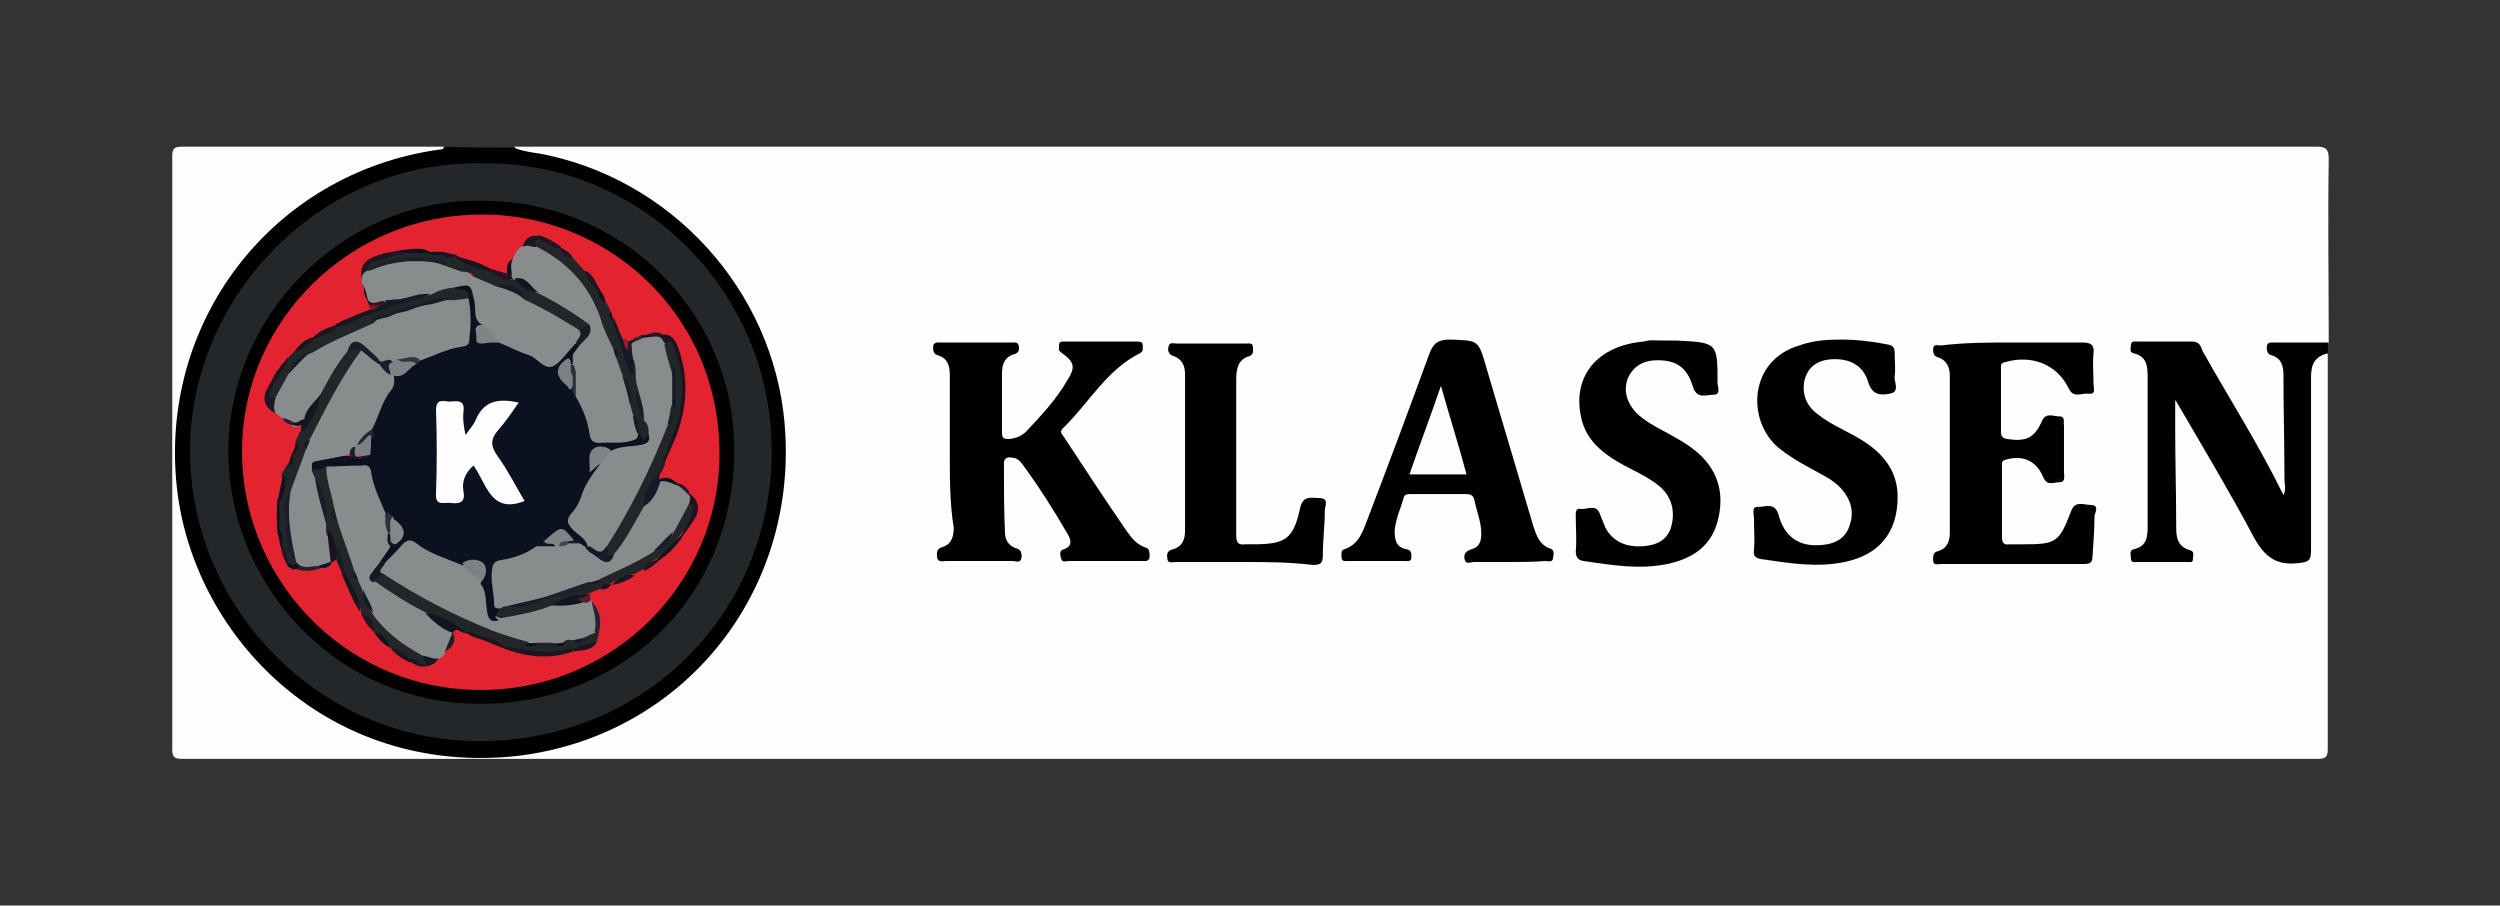 <?xml version="1.0" encoding="utf-8"?>
<!-- Generator: Adobe Illustrator 28.0.0, SVG Export Plug-In . SVG Version: 6.00 Build 0)  -->
<svg version="1.1" id="Capa_1" xmlns="http://www.w3.org/2000/svg" xmlns:xlink="http://www.w3.org/1999/xlink" x="0px" y="0px"
	 viewBox="0 0 254 92" style="enable-background:new 0 0 254 92;" xml:space="preserve">
<rect x="0" y="0" width="254" height="92" fill="#333333" stroke="none"/>
<style type="text/css">
	.st0{fill:#FEFEFE;}
	.st1{fill:#010102;}
	.st2{fill:#242729;}
	.st3{fill:#FDFDFD;}
	.st4{fill:#E42330;}
	.st5{fill:#888C8D;}
	.st6{fill:#232629;}
	.st7{fill:#1D1421;}
	.st8{fill:#1D1521;}
	.st9{fill:#101521;}
	.st10{fill:#131926;}
	.st11{fill:#121724;}
	.st12{fill:#1B1723;}
	.st13{fill:#221522;}
	.st14{fill:#141A27;}
	.st15{fill:#211321;}
	.st16{fill:#19111F;}
	.st17{fill:#181420;}
	.st18{fill:#26222F;}
	.st19{fill:#191421;}
	.st20{fill:#181421;}
	.st21{fill:#0E1420;}
	.st22{fill:#121A25;}
	.st23{fill:#2C1E2B;}
	.st24{fill:#171D28;}
	.st25{fill:#221421;}
	.st26{fill:#0D1320;}
	.st27{fill:#1C1622;}
	.st28{fill:#231421;}
	.st29{fill:#1E1521;}
	.st30{fill:#1C1421;}
	.st31{fill:#0B111E;}
	.st32{fill:#201521;}
	.st33{fill:#0E101E;}
	.st34{fill:#1B1421;}
	.st35{fill:#251421;}
	.st36{fill:#1C1E2B;}
	.st37{fill:#131220;}
	.st38{fill:#311725;}
	.st39{fill:#0C121F;}
	.st40{fill:#111321;}
	.st41{fill:#1F1421;}
	.st42{fill:#512130;}
	.st43{fill:#231321;}
	.st44{fill:#1E1321;}
	.st45{fill:#10111F;}
	.st46{fill:#111320;}
	.st47{fill:#191320;}
	.st48{fill:#0C131F;}
	.st49{fill:#1E1A28;}
	.st50{fill:#181320;}
	.st51{fill:#131422;}
	.st52{fill:#1C1D2A;}
	.st53{fill:#1D1321;}
	.st54{fill:#302733;}
	.st55{fill:#221723;}
	.st56{fill:#A21829;}
	.st57{fill:#7D1627;}
	.st58{fill:#0B121F;}
	.st59{fill:#242632;}
	.st60{fill:#14111F;}
	.st61{fill:#1C1321;}
	.st62{fill:#0D1220;}
	.st63{fill:#271522;}
	.st64{fill:#151D29;}
	.st65{fill:#0F1622;}
	.st66{fill:#171E28;}
	.st67{fill:#151C26;}
	.st68{fill:#28303B;}
	.st69{fill:#121924;}
	.st70{fill:#2A323E;}
	.st71{fill:#0C1422;}
	.st72{fill:#7E8284;}
	.st73{fill:#161E29;}
	.st74{fill:#19202D;}
	.st75{fill:#151D28;}
	.st76{fill:#181F29;}
	.st77{fill:#141B26;}
	.st78{fill:#2E3641;}
	.st79{fill:#181F2A;}
	.st80{fill:#121A26;}
	.st81{fill:#29313D;}
	.st82{fill:#121B26;}
	.st83{fill:#19202A;}
	.st84{fill:#121A27;}
	.st85{fill:#7C8183;}
	.st86{fill:#0F1521;}
	.st87{fill:#161D28;}
	.st88{fill:#111A25;}
	.st89{fill:#171E29;}
	.st90{fill:#1B222D;}
	.st91{fill:#141A26;}
	.st92{fill:#151D27;}
	.st93{fill:#7E8385;}
	.st94{fill:#808486;}
	.st95{fill:#84888A;}
	.st96{fill:#141C28;}
	.st97{fill:#1E2734;}
	.st98{fill:#16202D;}
	.st99{fill:#0C1320;}
	.st100{fill:#151D2A;}
	.st101{fill:#131B26;}
	.st102{fill:#19212B;}
	.st103{fill:#111824;}
	.st104{fill:#161E28;}
	.st105{fill:#3F4750;}
</style>
<g>
	<path class="st0" d="M236.5,35.9c0,13.4,0,26.8,0,40.2c0,0.8-0.2,1-1,1c-72.3,0-144.7,0-217,0c-0.8,0-1-0.2-1-1
		c0-20.1,0-40.1,0-60.2c0-0.8,0.2-1,1-1c8.9,0,17.8,0,26.7,0c-0.1,0.8-0.8,0.6-1.3,0.7c-5.5,1-10.4,3.2-14.7,6.8
		c-5.8,4.9-9.5,11.1-10.6,18.6c-1.3,8.7,0.6,16.6,6,23.6c5.2,6.7,12.2,10.8,20.7,11.7c13.7,1.4,24.9-5.1,31-16.3c2-3.7,3-7.7,3.3-12
		c0.5-7.9-1.7-15-6.6-21.2c-5-6.2-11.5-10-19.4-11.2c-0.5-0.1-1.1,0.1-1.3-0.7c61,0,122,0,183,0c1,0,1.3,0.2,1.3,1.3
		c-0.1,6.2,0,12.4,0,18.7c-0.6,0.5-1.4,0.3-2.1,0.4c-1.1,0.1-2.2-0.2-3.5,0.2c1.6,1.3,1.5,3,1.6,4.7c0.1,2.9,0,5.8,0,8.7
		c0,0.1,0,0.3,0,0.4c0,0.4,0,0.9-0.5,1.1c-0.5,0.1-0.7-0.4-0.9-0.7c-0.8-1.5-1.5-3-2.4-4.4c-1.6-2.7-3.2-5.4-4.7-8.2
		c-0.7-1.3-1.5-1.9-3-1.8c-1.2,0.1-2.4-0.1-3.9,0.2c2,1.6,1.3,3.7,1.4,5.6c0.1,3.8,0,7.5,0,11.3c0,1.5,0.3,3.1-1.5,4.2
		c1.7,0.4,3.3,0.3,5.3,0.2c-2.3-1.7-1.6-3.9-1.7-5.9c-0.1-2.2,0.1-4.4-0.2-6.7c-0.1-0.6-0.1-1.3,0-1.9c0-0.6-0.2-1.4,0.5-1.6
		c0.6-0.2,0.8,0.7,1.1,1.2c2.6,4.6,5.3,9.1,7.9,13.7c0.7,1.2,2.7,1.8,3.9,1.2c0.7-0.3,0.5-1,0.5-1.6c0-5.4,0-10.7,0-16.1
		c0-0.6-0.1-1.3,0.2-1.9C234.9,36.3,235.3,35.5,236.5,35.9z"/>
	<path class="st1" d="M52.2,15c1.2,0.5,2.4,0.5,3.6,0.8c13.4,3,23.4,14.8,24,28.5c0.8,16.5-10.7,30.5-27.2,32.5
		C33.5,78.9,19.8,64.9,18,49.8c-2-17,9.6-32.2,26.6-34.6c0.2,0,0.5,0,0.5-0.3C47.5,15,49.9,15,52.2,15z"/>
	<path class="st1" d="M236.5,35.9c-1.3,0.3-1.7,1.1-1.7,2.4c0,5.9,0,11.7,0,17.6c0,1-0.2,1.2-1.2,1.3c-2.3,0.3-3.5-0.6-4.6-2.6
		c-2.5-4.7-5.2-9.2-8-14c0,1.1,0,2.1,0,3c0,3.2,0.1,6.4,0.1,9.7c0,1.1,0,2.2,1.4,2.6c0.5,0.1,0.3,0.6,0.3,0.9c0,0.4-0.3,0.3-0.6,0.3
		c-1.7,0-3.4,0-5.1,0c-0.3,0-0.6,0.1-0.6-0.4c0-0.3-0.2-0.8,0.3-0.9c1.4-0.3,1.4-1.4,1.4-2.5c0-5,0-10,0-15c0-1.1-0.1-2.1-1.4-2.4
		c-0.5-0.1-0.3-0.5-0.3-0.8c0-0.5,0.4-0.4,0.7-0.4c1.8,0,3.6,0,5.5,0c0.8,0,0.9,0.5,1.1,1c2.7,4.8,5.7,9.5,8.2,14.6
		c0.3-0.6,0.1-1.2,0.1-1.6c0-3.5-0.1-7.1-0.1-10.6c0-0.9-0.2-1.7-1.2-2c-0.4-0.1-0.5-0.4-0.5-0.8c0-0.6,0.5-0.5,0.8-0.5
		c1.8,0,3.6,0,5.5,0C236.5,35.2,236.5,35.6,236.5,35.9z"/>
	<path class="st1" d="M96.5,46c0-2.6,0-5.3,0-7.9c0-0.9-0.2-1.7-1.2-2c-0.4-0.1-0.5-0.4-0.5-0.8c0-0.6,0.5-0.5,0.8-0.5
		c2.4,0,4.7,0,7.1,0c0.3,0,0.7-0.1,0.8,0.3c0.1,0.4,0,0.8-0.5,0.9c-1,0.3-1.2,1.1-1.2,2c0,2,0,3.9,0,5.9c0,0.7,0.2,0.7,0.8,0.7
		c0.7-0.1,1.2-0.3,1.7-0.8c1.5-1.6,3-3.2,4.1-5.1c0.9-1.4,0.8-1.9-0.6-2.9c-0.3-0.2-0.2-0.4-0.2-0.7c0-0.4,0.2-0.4,0.5-0.4
		c2.5,0,4.9,0,7.4,0c0.3,0,0.6,0,0.6,0.4c0,0.3,0.1,0.6-0.3,0.8c-3.4,1.7-5.2,5.1-7.8,7.6c-0.4,0.4-0.1,0.6,0.1,0.9
		c2.1,3.2,4.2,6.4,6.4,9.6c0.5,0.7,1,1.3,1.8,1.6c0.5,0.1,0.5,0.5,0.5,0.9c0,0.6-0.5,0.5-0.8,0.5c-2.5,0-4.9,0-7.4,0
		c-0.3,0-0.7,0.2-0.8-0.3c-0.1-0.3-0.2-0.8,0.3-0.9c0.9-0.3,0.7-1,0.4-1.5c-1.4-2.4-2.9-4.8-4.6-7.1c-0.3-0.4-0.6-0.7-1.1-0.7
		c-0.4-0.1-0.8,0-0.8,0.6c0,2.3,0,4.6,0.1,6.9c0,0.8,0.3,1.4,1.1,1.7c0.5,0.1,0.6,0.4,0.6,0.9c-0.1,0.7-0.6,0.4-0.9,0.4
		c-2.3,0-4.6,0-6.8,0c-0.3,0-0.8,0.2-0.9-0.4c0-0.4-0.1-0.8,0.5-1c1-0.3,1.2-1.1,1.2-2C96.5,51.2,96.5,48.6,96.5,46z"/>
	<path class="st1" d="M204.5,34.8c2.4,0,4.7,0,7.1,0c0.9,0,1.2,0.3,1.1,1.1c-0.1,1,0,2.1,0,3.1c0,0.4,0.3,1.1-0.5,1
		c-0.7-0.1-1.5,0.5-2-0.5c-1.2-2.5-3.8-3.5-6.5-2.7c-0.5,0.1-0.4,0.4-0.4,0.7c0,2.1,0,4.2,0,6.3c0,0.5,0.1,0.7,0.6,0.8
		c2,0.3,2.8-0.1,3.6-1.9c0.4-0.8,1.1-0.4,1.7-0.4c0.7,0,0.4,0.6,0.5,0.9c0,1.6,0,3.2,0,4.8c0,0.4,0.2,1-0.5,1
		c-0.6,0-1.2,0.4-1.6-0.5c-0.7-1.7-2.1-2.3-3.8-1.8c-0.5,0.1-0.4,0.4-0.4,0.7c0,2.4,0,4.8,0,7.2c0,0.5,0.2,0.8,0.7,0.7
		c0.5,0,1,0,1.5,0c3.3,0,3.6-0.2,4.8-3.3c0.4-1.2,1.3-0.7,2-0.7c0.9,0,0.5,0.7,0.4,1.1c0,1.4-0.1,2.7-0.2,4.1c0,0.7-0.3,0.8-0.9,0.8
		c-4.8,0-9.7,0-14.5,0c-0.3,0-0.8,0.2-0.8-0.4c0-0.4,0-0.8,0.5-0.9c1-0.3,1.2-1.1,1.2-1.9c0-5.3,0-10.6,0-15.9
		c0-0.9-0.3-1.6-1.2-1.9c-0.4-0.1-0.5-0.4-0.5-0.8c0-0.6,0.5-0.4,0.8-0.4C199.6,34.8,202.1,34.8,204.5,34.8z"/>
	<path class="st1" d="M153.2,57.1c-1.1,0-2.3,0-3.4,0c-0.4,0-0.9,0.3-1-0.3c-0.1-0.5,0.1-0.8,0.7-1c0.8-0.2,1-0.8,1-1.6
		c0-1.2-0.5-2.3-0.7-3.4c-0.1-0.4-0.3-0.6-0.8-0.6c-1.9,0-3.8,0-5.7,0c-0.3,0-0.6,0-0.7,0.4c-0.3,1.1-0.8,2.1-0.9,3.3
		c0,0.9,0.1,1.7,1.2,1.9c0.5,0.1,0.5,0.4,0.5,0.8c0,0.5-0.4,0.4-0.7,0.4c-1.9,0-3.8,0-5.7,0c-0.3,0-0.7,0.1-0.7-0.4
		c0-0.3-0.1-0.7,0.3-0.8c1.5-0.5,1.9-1.9,2.4-3.2c2.1-5.5,4.2-11.1,6.2-16.6c0.4-1.1,0.9-1.5,2.1-1.5c2.9,0.1,2.9,0,3.7,2.8
		c1.6,5.4,3.2,10.8,4.8,16.2c0.3,0.9,0.6,1.8,1.6,2.2c0.5,0.1,0.5,0.5,0.4,0.9c0,0.6-0.5,0.4-0.8,0.4
		C155.8,57.1,154.5,57.1,153.2,57.1z"/>
	<path class="st1" d="M187,34.5c1.7,0,3.3,0.2,4.8,0.5c0.6,0.1,0.7,0.4,0.7,0.9c0,0.8,0.1,1.6,0,2.3c-0.1,0.6,0.6,1.6-0.5,1.8
		c-1,0.2-1.8,0.1-2.2-1.2c-0.5-1.7-1.9-2.4-3.7-2.3c-1.6,0.1-2.5,0.9-2.8,2.3c-0.2,1.4,0.3,2.5,1.4,3.3c1.5,1.2,3.3,1.8,4.9,2.9
		c1.9,1.3,3.2,3,3.2,5.5c0,3.6-1.9,5.9-5.4,6.6c-2.9,0.6-5.7,0.1-8.5-0.3c-0.5-0.1-0.8-0.3-0.7-0.9c0.1-1.1,0-2.2,0-3.3
		c0-0.4-0.3-1.2,0.5-1.1c0.7,0,1.6-0.5,2,0.8c0.5,1.9,1.7,3.1,3.8,3.1c1.6,0,2.8-0.5,3.3-1.7c0.6-1.4,0.4-2.7-0.6-3.9
		c-0.9-1.1-2.2-1.6-3.4-2.3c-1.1-0.6-2.1-1.2-3.1-2c-3.3-2.8-3-8.9,2.1-10.4C184.2,34.6,185.6,34.5,187,34.5z"/>
	<path class="st1" d="M169.1,34.6c0.4,0,0.8,0,1.2,0c4.2,0.2,4.2,0.2,4.2,4.3c0,0.4,0.4,1.2-0.4,1.2c-0.7,0-1.7,0.5-2.1-0.8
		c-0.6-2-1.7-2.7-3.6-2.7c-1.3,0-2.4,0.5-3,1.8c-0.5,1.3-0.1,2.5,0.8,3.5c0.9,0.9,2.1,1.5,3.2,2.1c1.1,0.6,2.2,1.2,3.2,2.1
		c2.1,1.9,2.6,4.3,1.9,6.9c-0.7,2.6-2.7,3.8-5.1,4.3c-2.9,0.6-5.7,0.1-8.5-0.3c-0.6-0.1-0.8-0.4-0.8-1c0.1-1.1,0-2.3,0-3.4
		c0-0.4-0.1-1,0.5-0.9c0.6,0.1,1.5-0.5,1.9,0.4c0.2,0.5,0.4,1,0.6,1.5c0.8,1.5,2.2,2,3.8,1.9c1.4-0.1,2.5-0.6,2.9-2
		c0.4-1.5,0.1-3-1.2-4.1c-1.2-1-2.7-1.6-4.1-2.4c-1.9-1.1-3.5-2.5-3.9-4.8c-0.8-4.1,1.8-7.1,6.4-7.5
		C167.6,34.5,168.3,34.6,169.1,34.6C169.1,34.6,169.1,34.6,169.1,34.6z"/>
	<path class="st1" d="M126.3,57.1c-2.3,0-4.6,0-6.8,0c-0.4,0-0.9,0.2-0.9-0.4c-0.1-0.5,0.1-0.8,0.6-0.9c1-0.3,1.2-1.1,1.2-1.9
		c0-5.3,0-10.6,0-15.9c0-0.8-0.3-1.5-1.1-1.8c-0.4-0.1-0.7-0.4-0.6-0.9c0.1-0.6,0.5-0.4,0.8-0.4c2.4,0,4.7,0,7.1,0
		c0.3,0,0.7-0.1,0.7,0.4c0,0.4,0.1,0.7-0.4,0.9c-1.1,0.3-1.3,1.3-1.3,2.3c0,5.3,0,10.6,0,15.9c0,0.7,0.2,1,0.9,0.9
		c0.3,0,0.5,0,0.8,0c3.3,0,4.1-0.5,4.8-3.7c0.3-1.3,1.1-1,1.9-1c1.1,0,0.6,0.8,0.6,1.3c0,1.5-0.2,3-0.2,4.5c0,0.8-0.2,1-1,1
		C130.9,57.1,128.6,57.1,126.3,57.1z"/>
	<path class="st2" d="M49.1,16.6c16-0.2,29.4,13,29.3,29.4c-0.1,16.4-13,29.4-29.9,29.3c-16-0.1-29.2-13.4-29.2-29.6
		C19.4,29.9,32.7,16.2,49.1,16.6z"/>
	<path class="st3" d="M149,48.2c-2,0-3.8,0-5.8,0c1-2.9,2.1-5.8,3.2-9C147.3,42.4,148.2,45.2,149,48.2z"/>
	<path class="st1" d="M48.8,20.4c14.4-0.1,25.7,11.3,25.8,25.1c0.1,15.1-11.3,25.8-25.3,26c-14.8,0.3-25.8-11.7-26.1-25.1
		C22.9,32.3,34.7,20.2,48.8,20.4z"/>
	<path class="st4" d="M48.9,21.8c12.5-0.1,24.1,9.8,24.2,24.1c0.1,13.4-10.9,24.3-24.4,24.2C34.6,70,24.3,58.3,24.6,45.4
		C24.8,32.5,35.6,21.8,48.9,21.8z"/>
	<path class="st5" d="M52.1,26.4c0.2-0.6,0.4-1.1,1-1.4c0.4-0.6,0.9-0.4,1.4-0.2c3.8,1.6,5.9,4.6,7.2,8.3c0.3,0.7,0.6,1.4,0.9,2.1
		c0.2,0.4,0.3,0.7,0.4,1.1c0.1,0.6,0.3,1.1,0.5,1.7c0.3,1,0.6,1.9,0.8,2.9c0.1,0.4,0.2,0.8,0.3,1.2c0.2,0.7,0.4,1.4,0.4,2.1
		c-0.1,0.5-0.6,0.6-1,0.7c-0.7,0.2-1.4,0.2-2.1,0.2c-2,0-2,0-2.5-1.9c-0.3-1.1-0.8-2-1.1-3.1c-0.1-0.7-0.1-1.5-0.1-2.3
		c0-0.4-0.1-0.7-0.2-1c-0.1-0.3-0.1-0.7,0-1c0.1-0.4,0.3-0.7,0.6-1c0.4-0.6,1.2-1,1-1.9c-1.6-1.1-3.3-2.1-5-3.1
		c-0.8-0.5-1.3-1.4-2.4-1.4c-0.1-0.1-0.2-0.1-0.3-0.3c-0.1-0.1-0.1-0.3-0.1-0.4C51.7,27.3,51.6,26.8,52.1,26.4z"/>
	<path class="st5" d="M28.7,42.5c-0.3-0.2-0.5-0.4-0.8-0.6c-0.5-0.5-0.5-1-0.2-1.6c0.4-0.9,0.8-1.7,1.4-2.5c0.7-0.8,1.5-1.6,2.3-2.3
		c1.9-1.3,4.1-2.1,6.3-3c0.7-0.3,1.5-0.5,2.3-0.8c0.9-0.2,1.8-0.5,2.8-0.8c1-0.2,1.9-0.5,2.9-0.7c0.7-0.1,1.4-0.4,2,0.1
		c0.7,1.3,0.6,2.6,0.5,4c0,0.6-0.4,1-1,1.2c-1.5,0.4-2.8,1-4.3,1.4c-0.7-0.1-1.5,0-2.2,0.1c-0.3,0-0.5,0.1-0.8,0.1
		c-0.5-0.1-1,0.1-1.5,0c-0.6-0.3-1-0.8-1.4-1.2c-0.6-0.6-1.2-0.6-1.6,0.2c-0.9,1.4-1.7,2.9-2.6,4.3c-0.7,0.9-1.5,1.6-1.9,2.7
		c-0.3,0.2-0.7,0.3-1.1,0.3C29.5,42.9,29.1,42.7,28.7,42.5z"/>
	<path class="st5" d="M45.2,66.2c0,0.4-0.3,0.5-0.5,0.7c-0.5,0.4-1.1,0.3-1.6,0c-2.2-1.1-4.2-2.4-5.4-4.6c-0.3-0.8-0.7-1.5-1-2.3
		c-0.1-0.4-0.3-0.7-0.5-1c-0.2-0.3-0.3-0.7-0.5-1.1c-0.6-1.5-1.1-3-1.6-4.6c-0.2-0.7-0.4-1.4-0.6-2.1c-0.3-0.9-0.5-1.9-0.7-2.9
		c-0.1-0.5-0.1-1.1,0.2-1.5c1.4-0.5,2.8-0.3,4.2-0.2c0.6,0,0.9,0.5,1,1c0.4,1.4,0.9,2.6,1.4,4c-0.1,0.8-0.2,1.5,0.1,2.3
		c0.1,0.5,0.1,0.9,0.2,1.4c0,0.6-0.4,1.1-0.8,1.5c-0.3,0.6-1.3,1-0.8,1.9c1.7,1.1,3.3,2.1,5,3.1c0.9,0.7,1.8,1.4,2.6,2.2l0,0
		C46.2,65.1,45.6,65.6,45.2,66.2z"/>
	<path class="st5" d="M60,61c0.1,0,0.1,0.1,0.2,0.2c0.4,0.9,0.7,1.9,0.5,2.9c-0.2,0.6-0.7,0.7-1.2,0.9c-0.5,0.1-0.9,0.3-1.4,0.4
		c-0.3,0.1-0.5,0.1-0.8,0.2c-0.4,0.1-0.8,0.1-1.3,0.1c-0.4,0-0.8,0-1.3,0c-0.3,0-0.7,0-1-0.1c-5.5-1.4-10.5-3.9-15.1-7.1
		c-0.5-0.6-0.1-1,0.3-1.4c0.2-0.2,0.3-0.4,0.5-0.6c1.8-2.3,1.8-2.3,4.4-1c1.1,0.6,2.3,0.7,3.3,1.6c0.6,0.8,1.5,1.2,2.1,2
		c0.4,0.7,0.6,1.6,0.6,2.4c0,0.6,0.2,1.2,1,1.1c1.8-0.3,3.5-0.8,5.2-1.2c1-0.1,2-0.1,3-0.4C59.4,60.9,59.7,61,60,61z"/>
	<path class="st6" d="M59.3,64.8c0.4-0.2,0.7-0.3,1.1-0.5c0.6,0,0.4,0.3,0.3,0.6c0,0.1,0,0.2-0.1,0.2c-0.7,0.7-1.6,0.9-2.6,1
		c-2.3,0.7-4.5,0.4-6.7-0.3c-0.8-0.3-1.5-0.7-2.3-0.9c-0.4-0.3-0.9-0.4-1.4-0.6c-1.5-0.7-2.9-1.3-4.4-2.1c-1.8-0.9-3.5-2-5.2-3.2
		c-0.2-0.8,0.3-0.7,0.8-0.8c3.6,2.4,7.3,4.3,11.3,5.9c1.1,0.4,2.3,0.8,3.5,1.1c0.3,0.3,0.7,0.1,1,0.1c0.5,0,0.9,0,1.4,0
		c0.4,0.1,0.9,0.3,1.3-0.1c0.2-0.2,0.4-0.2,0.6-0.2C58.5,65.2,58.9,65.2,59.3,64.8z"/>
	<path class="st6" d="M32.6,40c0.8-1.5,1.6-3,2.7-4.3c0.5-0.4,1-0.9,1.4,0.1c-1.7,2.9-3.2,6-5,8.9c-0.8,0.2-0.2,0.9-0.4,1.3
		c-0.5,1.5-1,2.9-1.6,4.3c-0.7,1.8-0.3,3.6,0,5.4c0.1,0.4,0.3,0.8,0.4,1.2c0,0.1,0,0.3,0,0.4c-0.4,0.6-0.7,0.2-1-0.1
		c-0.2-0.6-0.4-1.2-0.6-1.8c-0.1-0.6-0.1-1.1-0.3-1.7c0-0.9,0-1.8,0-2.6c0.1-1,0.6-1.9,0.4-2.9c0.2-0.3,0.3-0.6,0.5-0.9
		c0.4-0.2,0.3-0.7,0.5-1c0.2-0.4,0.5-0.9,0.4-1.4c0.1-0.3,0.3-0.6,0.4-0.9C31.3,42.7,31.9,41.4,32.6,40z"/>
	<path class="st6" d="M62.3,35.4c-0.5-1-1-2-1.3-3.1c-1.2-3.4-3.4-5.7-6.6-7.3c-0.3-0.5-0.5-0.9,0.3-0.9c0.8,0.3,1.4,0.7,2.1,1.1
		c0.4,0.4,0.9,0.6,1.3,0.9c0.4,0.4,0.8,0.9,1.2,1.3c0.5,0.6,0.9,1.3,1.4,1.9c0.3,0.4,0.3,1,0.8,1.3c0.2,0.3,0.3,0.6,0.5,0.9
		c-0.1,0.4,0.2,0.7,0.2,1.1c0.4,1.3,1.3,2.5,1.6,3.8c0.1,0.5,0.2,0.9,0.2,1.4c0.2-0.4-0.4-1.1,0.3-1.4c0.9,0.8,0.4,1.9,0.7,2.8
		c-0.2,1.2,0.2,2.2,0.6,3.3c0.3,0.5,0.6,1,0.4,1.6c-0.3,0.5-0.6,1.1-1.1,0.1c-0.3-0.7-0.1-1.5-0.6-2.1c-0.1-0.4-0.2-0.7-0.3-1.1
		c0-1.1-0.2-2.1-0.8-3c-0.2-0.6-0.4-1.1-0.6-1.7C62.9,36,62.6,35.7,62.3,35.4z"/>
	<path class="st6" d="M33.2,47.1c-0.2,1.5,0.5,2.9,0.7,4.3c-0.1,0.7,0,1.3,0.5,1.9c0.5,1.6,1.1,3.1,1.6,4.7c-0.2,0.4,0,0.8,0.4,1
		c0.1,0.3,0.3,0.6,0.4,0.9c0,0.9,0.6,1.6,1,2.4c1.3,1.9,3.1,3.2,5.1,4.3c0,0.4,0.7,0.4,0.5,0.8c-0.1,0.4-0.5,0.2-0.8,0.2
		c-0.4-0.2-0.7-0.4-1.1-0.6c-0.6-0.4-1.2-0.8-1.9-1.2l0,0c-0.4-0.7-1-1.2-1.6-1.6l0,0c-0.4-0.7-0.7-1.4-1.3-1.9c0-0.1-0.1-0.1,0-0.2
		c-0.4-1.5-1.2-2.7-1.7-4.1c-0.2-0.9-0.6-1.6-1-2.4c-0.4-0.6-0.4-1.2-0.5-1.9c0-0.2-0.3,0-0.1,0c0.1,0,0.1,0,0.1,0.1
		c0,0.3,0.1,0.5-0.2,0.7c-0.6-0.3-0.5-0.8-0.4-1.3c0.2-1.7-0.4-3.2-1.1-4.6c-0.2-0.4-0.4-0.7-0.2-1.2C32.1,47.1,32.6,47.2,33.2,47.1
		z"/>
	<path class="st6" d="M56.1,61.5c-1.7,0.7-3.5,1-5.2,1.3c-1.4-0.4-0.2-0.8,0-1.3c0.2-0.2,0.4-0.2,0.7-0.2c1.5,0.1,2.8-0.5,4.2-0.9
		c1.4-0.3,2.7-0.8,3.9-1.3c0.3-0.4,1.1,0.1,1.2-0.6c1.7-1.1,3.5-1.9,5.3-2.7c1.1-0.3,1.6-1.2,1.9-2.2c0.6-0.9,0.8-2.2,1.9-2.8
		c0.7,0,0.8,0.5,0.6,1c-0.3,0.9-0.8,1.6-1.3,2.3c-0.7,1-1.7,1.7-2.5,2.6c-0.5,0.3-1,0.6-1.4,1.1c-0.3,0.2-0.6,0.3-0.9,0.5
		c-0.9,0.1-1.6,0.6-2.4,0.9l0,0c-0.3,0.3-0.9,0.1-1.1,0.6c-0.4,0.2-0.8,0.3-1.1,0.5c-0.1,0-0.1,0-0.2,0
		C58.5,60.8,57.3,61.2,56.1,61.5z"/>
	<path class="st6" d="M29.3,38c-0.4,0.8-0.9,1.6-1.3,2.4c-0.3,0-0.4,0.5-0.8,0.2c-0.2-0.2-0.1-0.5,0-0.8c0.2-0.9,0.8-1.6,1.3-2.3
		c0.3-0.4,0.6-0.7,0.8-1.2c0.2-0.2,0.4-0.4,0.6-0.6c0.8-0.3,1.4-1.1,2.1-1.5c0.7-0.4,1.5-0.7,2.2-1.1c1.2-0.5,2.5-1,3.7-1.5
		c1.1-0.6,2.3-0.9,3.5-1.2c0.8-0.2,1.5-0.4,2.3-0.7c0.7-0.5,1.6-0.8,2.5-0.7c0.6,0.3,1.9-0.2,1.5,1.3c-0.6,0.1-1.3,0.2-1.9,0.2
		c-1.2-0.1-2.2,0.4-3.3,0.7c-0.9,0.2-1.8,0.5-2.6,0.8c-0.6,0.4-1.5,0.2-1.9,0.8c-2.1,1-4.3,1.8-6.2,3C30.6,36.2,29.8,37,29.3,38z"/>
	<path class="st7" d="M67.3,34c0.9-0.1,1.3,0.5,1.6,1.3c1.3,3.6,0.8,7.1-0.8,10.4c-0.1,0.1-0.3,0.1-0.4-0.1
		c-0.3-0.8,0.2-1.4,0.4-2.1c0.9-2.4,1-4.8,0.3-7.3c-0.1-0.5-0.2-1.1-0.9-1.3c-0.4-0.2-0.7-0.4-0.9-0.8C66.8,33.8,67,33.8,67.3,34z"
		/>
	<path class="st8" d="M51.1,65.6c2.3,0.5,4.7,0.9,7.1,0.3c0.1,0.1,0.1,0.2,0,0.3c-2.6,0.9-5.2,0.5-7.7-0.6
		C50.8,65.5,51,65.5,51.1,65.6z"/>
	<path class="st9" d="M43.2,62.3c1.7,0.1,3,1.2,4.4,2c-0.1,0.1-0.2,0.1-0.3,0c-0.4,0.1-0.9-0.7-1.3,0C44.8,63.9,44,63.1,43.2,62.3z"
		/>
	<path class="st10" d="M64.3,36.4c0,0.5,0,1.1,0,1.6c-0.1,0-0.2,0-0.2,0.1c-0.7-1.9-1.3-3.8-2-5.7c0.1-0.1,0.2-0.1,0.3,0
		c0.3,0.6,0.5,1.3,0.8,1.9c0.3,0.4,0.5,0.8,0.9,1c0.2,0.1,0.3,0.2,0.4,0.4C64.5,36,64.5,36.2,64.3,36.4z"/>
	<path class="st11" d="M32.6,40c-0.3,1.5-0.9,2.9-2,4c0-0.2,0-0.5,0-0.7c0-0.2,0.1-0.4,0.3-0.6C31,41.5,32,40.9,32.6,40z"/>
	<path class="st12" d="M28.7,37.6c-0.4,0.7-0.9,1.4-1.3,2.2c-0.3,0.6,0.1,0.7,0.6,0.6c-0.1,0.5-0.3,1,0,1.6
		c-1.3-0.7-1.4-1.6-0.7-2.8c0.4-0.6,0.6-1.4,1.2-1.9C28.6,37.3,28.6,37.4,28.7,37.6z"/>
	<path class="st13" d="M36.9,29.2c-0.5-2.2-0.1-2.8,1.9-3.4c0.6-0.2,1.3-0.2,2-0.4c0.2,0.1,0.4,0.2,0.3,0.4
		c-0.3,0.5-0.9,0.3-1.4,0.5c-0.8,0.3-1.8,0.2-2.1,1.3c-0.2,0.4-0.4,0.9-0.5,1.4C37.1,29,37,29.1,36.9,29.2z"/>
	<path class="st14" d="M67,48.2c0,0.2,0,0.3,0,0.5c0.1,0.1,0.1,0.2,0.1,0.4c-0.3,1.1-0.5,2.2-1.8,2.5c-0.2-0.1-0.4-0.2-0.3-0.4
		c0.4-1.4,0.7-2.8,2.1-3.6C67.1,47.8,67.2,48,67,48.2z"/>
	<path class="st15" d="M69.2,54.4c0.4-0.7,0.8-1.5,1.1-2.2c0.2-0.5,0.4-1-0.4-1c-0.2-0.2-0.2-0.5-0.1-0.8c0-0.1,0.1-0.2,0.2-0.3
		c1.1,0.8,1.2,1.8,0.4,2.9c-0.4,0.6-0.9,1.2-1.3,1.9c-0.1-0.1-0.1-0.1-0.1-0.2C69.1,54.5,69.2,54.4,69.2,54.4z"/>
	<path class="st16" d="M33.3,54.5c0-0.3,0.1-0.6,0.1-1c0.3,0.8,0.5,1.4,0.7,2c0.1,0.5,0.3,0.9,0,1.4c-0.2,0.1-0.4,0.3-0.6,0.4
		c-0.1-0.1-0.2-0.2-0.3-0.3C33.1,56.2,32.8,55.4,33.3,54.5z"/>
	<path class="st17" d="M35,58c0.6,1.4,1.6,2.6,1.6,4.2c-0.8-1.2-1.3-2.6-1.9-3.9C34.8,58.1,34.9,58,35,58z"/>
	<path class="st18" d="M60.7,64.8c0-0.2-0.1-0.5-0.3-0.6c0.3-1.1-0.1-2.1-0.3-3.1C61.2,62.3,61.1,63.5,60.7,64.8z"/>
	<path class="st19" d="M38,31.8c-1.3,0.3-2.4,1.2-3.8,1.4c-0.1-0.1-0.1-0.1-0.1-0.2c0-0.1,0.1-0.1,0.1-0.1c1.1-0.6,2.3-1,3.5-1.5
		c0.1-0.1,0.2-0.1,0.4,0C38.1,31.6,38.1,31.7,38,31.8z"/>
	<path class="st20" d="M46.6,26.1c1.1,0.3,2.2,0.6,3.2,1.2c0.1,0.1,0.1,0.3-0.1,0.4c-1.3-0.1-2.7-0.2-3.5-1.5
		C46.3,26,46.5,26,46.6,26.1z"/>
	<path class="st21" d="M69.2,54.4c0,0.1,0,0.2,0,0.3c-0.6,0.9-1.3,1.6-2.2,2.2c-0.1,0.1-0.2,0.1-0.3,0C67.4,56,68.3,55.2,69.2,54.4z
		"/>
	<path class="st22" d="M42.7,67.5c1.3,0.2-0.1-0.7,0.3-0.9c0.5,0.1,1,0.4,1.6,0.3c-0.5,0.7-1.2,0.9-2,0.8
		C42.6,67.7,42.6,67.7,42.7,67.5C42.6,67.5,42.6,67.5,42.7,67.5z"/>
	<path class="st23" d="M32.6,57.7c-0.9,0.4-1.9,0.4-2.8,0c0.2-0.2,0.4-0.2,0.6-0.4c0.6-0.1,1.2-0.2,1.9,0
		C32.4,57.4,32.6,57.5,32.6,57.7z"/>
	<path class="st24" d="M35,58c-0.1,0.1-0.2,0.2-0.2,0.3c-0.2-0.4-0.4-0.9-0.6-1.3c-0.1-0.5-0.2-1,0-1.4C34.7,56.3,34.9,57.1,35,58z"
		/>
	<path class="st7" d="M58.3,66.2c0-0.1,0-0.2,0-0.3c0.8-0.3,1.6-0.5,2.4-0.8C60.2,66.2,59.2,66,58.3,66.2z"/>
	<path class="st25" d="M56.9,25.3c-0.8-0.2-1.5-0.6-2.2-1.1c-0.1-0.1-0.1-0.1-0.1-0.2c0-0.1,0.1-0.1,0.1-0.1
		c0.8,0.2,1.5,0.6,2.2,1.1C57,25.1,57,25.2,56.9,25.3C56.9,25.3,56.9,25.3,56.9,25.3z"/>
	<path class="st26" d="M28.8,48.2c0.5,1,0,1.8-0.3,2.7c-0.1-0.1-0.2-0.1-0.2-0.3C28.4,49.8,28.6,49,28.8,48.2z"/>
	<path class="st7" d="M34.2,33c0,0.1,0,0.2,0,0.3c-0.6,0.5-1.4,0.9-2.2,1.1c-0.1,0.1-0.2,0.1-0.3,0C32.4,33.6,33.3,33.3,34.2,33z"/>
	<path class="st7" d="M62.1,59.4c0.7-0.5,1.4-1.3,2.4-0.9C63.8,58.9,63,59.4,62.1,59.4z"/>
	<path class="st25" d="M49.8,27.5c0-0.1,0-0.2,0-0.2c0.6,0.2,1.1,0.3,1.7,0.5c0.3-0.2,0.4,0.1,0.5,0.3c0,0.1,0.1,0.1,0.1,0.2
		C50.9,28.8,50.4,28.6,49.8,27.5z"/>
	<path class="st27" d="M54.7,24c0,0.1,0,0.2,0,0.3c-0.7,0.1,0,0.6-0.3,0.8c-0.4,0-0.9-0.3-1.3,0C53.3,24.3,53.8,23.8,54.7,24z"/>
	<path class="st28" d="M36.7,62.3c0.9,0.3,1.3,1,1.3,1.9C37.4,63.7,37,63.1,36.7,62.3z"/>
	<path class="st29" d="M39.7,65.9c0.9,0,1.4,0.5,1.9,1.1c0.1,0.1,0.1,0.1,0.1,0.2c0,0.1-0.1,0.1-0.1,0.1
		C40.8,66.9,40.2,66.5,39.7,65.9z"/>
	<path class="st30" d="M60.7,29.4c-0.6-0.6-1.2-1.1-1.3-1.9c0.9,0.3,1.1,1.3,1.6,2C60.9,29.5,60.8,29.5,60.7,29.4z"/>
	<path class="st17" d="M31.7,34.3c0.1,0,0.2,0,0.3,0c-0.6,0.6-1.2,1.3-2.1,1.4C30.4,35.1,30.9,34.5,31.7,34.3z"/>
	<path class="st31" d="M28.2,50.6c0.1,0.1,0.1,0.2,0.2,0.3c0,1,0,2,0,3c0.2,0.3,0,0.3-0.2,0.3C28.1,53,28.1,51.8,28.2,50.6z"/>
	<path class="st32" d="M66.7,56.9c0.1,0,0.2,0,0.3,0c-0.5,0.5-1,0.9-1.6,1.1C65.5,57.2,66.1,57.1,66.7,56.9z"/>
	<path class="st33" d="M67,48.9c0-0.1,0-0.2,0-0.2c0.8-0.4,1.4,0,1.9,0.5c0.1,0.1,0.1,0.3,0,0.4C68.2,49.7,67.5,49.5,67,48.9z"/>
	<path class="st34" d="M51.1,65.6c-0.2,0-0.4,0-0.6,0C50,65.4,49.5,65.2,49,65c-0.1-0.1-0.1-0.1-0.1-0.2c0-0.1,0.1-0.1,0.1-0.1
		C49.8,64.9,50.5,65,51.1,65.6z"/>
	<path class="st31" d="M41,25.6c-0.1-0.1-0.2-0.1-0.3-0.2c1,0,2-0.4,3,0.2c-0.1,0.1-0.2,0.2-0.4,0.3C42.6,25.9,41.8,26.1,41,25.6z"
		/>
	<path class="st35" d="M28.7,55.5c0.4,0.5,0.5,1,0.5,1.6c0.1,0.1,0.1,0.2,0,0.3c-0.4-0.6-0.6-1.3-0.7-2
		C28.6,55.4,28.7,55.4,28.7,55.5z"/>
	<path class="st36" d="M45.2,66.2c0.3-0.7,0.5-1.3,0.8-2C46.4,65.2,46,65.8,45.2,66.2z"/>
	<path class="st37" d="M38,64.2c0.9,0.2,1.4,0.8,1.6,1.6C39,65.5,38.4,64.9,38,64.2z"/>
	<path class="st38" d="M37.5,31c-0.1-0.2-0.2-0.4-0.2-0.6c0.1-0.1,0.2-0.1,0.3-0.2c0.6,0.1,1.2-0.2,1.7,0.2c0.4,0.7-0.1,0.7-0.5,0.8
		C38.3,31.3,37.9,31.3,37.5,31z"/>
	<path class="st28" d="M56.9,25.3c0-0.1,0-0.2,0-0.2c0.5,0.3,1,0.5,1.3,1.1C57.5,26.2,57.2,25.8,56.9,25.3z"/>
	<path class="st39" d="M28.7,55.5c-0.1,0-0.2,0-0.2,0c-0.1-0.5-0.2-0.9-0.3-1.4c0.1-0.1,0.1-0.2,0.2-0.3
		C28.9,54.4,28.6,55,28.7,55.5z"/>
	<path class="st40" d="M52,28c-0.2-0.1-0.4-0.2-0.5-0.3c0-0.6,0-1.1,0.6-1.4C51.8,26.9,52,27.5,52,28z"/>
	<path class="st41" d="M49,64.8c0,0.1,0,0.2,0,0.2c-0.6-0.2-1.2-0.3-1.7-0.8c0.1,0,0.2,0,0.3,0C48.1,64.2,48.6,64.4,49,64.8z"/>
	<path class="st42" d="M60,61c-0.2,0.2-0.4,0.3-0.7,0.2c-0.2-0.2-0.6,0.1-0.8-0.4c0.4-0.2,0.8-0.5,1.4-0.4c0,0,0.1,0.1,0.1,0.1
		C59.9,60.6,60,60.8,60,61z"/>
	<path class="st43" d="M67.8,45.7c0.1,0,0.2,0,0.3,0c-0.2,0.5-0.4,0.9-0.6,1.4c-0.1,0.1-0.3,0.1-0.4-0.1
		C67.1,46.4,67,45.9,67.8,45.7z"/>
	<path class="st44" d="M30.1,44.9c0.5,0.6,0,1-0.3,1.4c-0.1,0.1-0.2,0.1-0.2,0C29.8,45.8,30,45.4,30.1,44.9z"/>
	<path class="st45" d="M37.6,30.5c-0.1,0-0.2,0-0.3,0c-0.2-0.4-0.4-0.8-0.3-1.3c0-0.1,0-0.2,0-0.3C37.8,29.2,37.8,29.8,37.6,30.5z"
		/>
	<path class="st46" d="M60.7,29.4c0.1,0,0.2,0,0.2,0c0.3,0.4,0.6,0.8,0.6,1.3C60.8,30.6,60.9,29.9,60.7,29.4z"/>
	<path class="st47" d="M29.6,46.3c0.1,0,0.2,0,0.2,0c0,0.4,0.1,1-0.6,1C29.4,47,29.5,46.6,29.6,46.3z"/>
	<path class="st48" d="M43.5,25.6c0.1,0,0.2,0,0.3,0c0.5,0,1.1-0.1,1.6,0.1c0,0.3-0.2,0.4-0.4,0.5C44.4,26.1,43.7,26.5,43.5,25.6z"
		/>
	<path class="st49" d="M68.9,49.4c0-0.1,0-0.2,0-0.3c0.5,0.1,0.8,0.4,1.1,0.8c0,0.1,0,0.3,0,0.4C69.3,50.4,69,50.1,68.9,49.4z"/>
	<path class="st50" d="M28.7,37.6c-0.1-0.1-0.2-0.2-0.3-0.3c0.3-0.3,0.6-0.6,0.8-1C29.4,36.8,28.9,37.1,28.7,37.6z"/>
	<path class="st51" d="M32.6,57.7c-0.1-0.1-0.2-0.2-0.3-0.2c0.3-0.5,0.7-0.7,1.3-0.4c0,0.1,0,0.2,0,0.3C33.3,57.6,33,57.8,32.6,57.7
		z"/>
	<path class="st52" d="M64.2,35.7c-0.2,0-0.3,0-0.5,0c-0.1-0.4-0.2-0.7,0.1-1c0.2-0.1,0.3-0.1,0.5-0.2c0.1,0.1,0.1,0.2,0.2,0.3
		C64.4,35,64.6,35.4,64.2,35.7z"/>
	<path class="st53" d="M61,59.9c0.1-0.7,0.6-0.6,1.1-0.6C61.9,59.8,61.5,59.9,61,59.9z"/>
	<path class="st54" d="M64.3,34.8c0-0.1,0-0.2,0-0.4c0.3-0.1,0.6-0.2,0.9-0.4c0.2,0.1,0.4,0.1,0.3,0.4C65.1,34.9,64.8,35,64.3,34.8z
		"/>
	<path class="st55" d="M67.3,34c-0.2,0.1-0.4,0.2-0.6,0.2c-0.1,0.1-0.2,0.2-0.3,0.2c-0.2-0.1-0.4-0.2-0.6-0.4
		C66.4,33.7,66.8,33.7,67.3,34z"/>
	<path class="st56" d="M63.8,34.6c0,0.3,0,0.7-0.1,1c-0.3-0.4-0.3-0.9-0.5-1.3C63.4,34.4,63.6,34.5,63.8,34.6z"/>
	<path class="st57" d="M37.5,31c0.4,0,0.9,0,1.3,0c0.1,0.7-0.6,0.3-0.8,0.5c-0.1,0-0.2,0-0.3,0C37.6,31.3,37.5,31.2,37.5,31z"/>
	<path class="st58" d="M29.2,57.5c0-0.1,0-0.2,0-0.3c0.3,0.1,0.6,0.4,0.9,0c0.1,0,0.2,0.1,0.3,0.3c-0.1,0.3-0.4,0.3-0.6,0.4
		C29.6,57.7,29.4,57.7,29.2,57.5z"/>
	<path class="st59" d="M28.7,42.5c0.4,0,0.8,0.2,1.1,0.4c0.1,0.1,0.1,0.2,0,0.3C29.4,43.1,28.9,43,28.7,42.5z"/>
	<path class="st47" d="M45.1,25.9c0.1-0.1,0.2-0.1,0.3-0.2c0.4,0.1,0.9,0.1,1.2,0.4c-0.1,0-0.3,0-0.4,0
		C45.8,26.4,45.3,26.6,45.1,25.9z"/>
	<path class="st60" d="M29.8,43.2c0-0.1,0-0.2,0-0.3c0.4,0.2,0.7-0.3,1.1-0.3c0,0.3,0,0.5-0.3,0.6C30.4,43.3,30.1,43.3,29.8,43.2z"
		/>
	<path class="st19" d="M41.6,67.2c0-0.1,0-0.2,0-0.3c0.4,0,0.8,0.2,1.1,0.5c0,0.1,0,0.2,0,0.3C42.3,67.6,41.9,67.4,41.6,67.2z"/>
	<path class="st61" d="M62.3,32.4l-0.1,0c0,0-0.1,0-0.1,0c-0.3-0.3-0.3-0.5,0-0.8C62.1,31.8,62.2,32.1,62.3,32.4z"/>
	<path class="st62" d="M65.9,34c0.2,0.1,0.4,0.2,0.6,0.2c-0.3,0.4-0.7,0.4-1.1,0.1c-0.1-0.1-0.2-0.2-0.3-0.2
		C65.4,34.1,65.6,34,65.9,34z"/>
	<path class="st63" d="M67.3,47.1c0.1,0,0.2,0,0.3,0c-0.2,0.4-0.3,0.7-0.5,1.1c0-0.2,0-0.4,0-0.6C66.8,47.3,66.8,47.1,67.3,47.1z"/>
	<path class="st31" d="M47.6,30.2c0.1-1.1-1-0.6-1.4-1c1.2-0.9,1.9-0.7,2.2,0.7c0.3,1,0.3,1.9,0.6,2.9c-0.4,1.7-0.4,1.7,1.7,1.8
		c1.5,0.3,2.9,1,4.2,1.8c0.9,0.6,1.5,0.4,2.1-0.3c0.4-0.5,0.7-1.2,1.5-1.3c0.2,0.1,0.4,0.2,0.3,0.4c-0.2,0.3-0.4,0.5-0.6,0.8
		c-0.1,0.2-0.2,0.5-0.3,0.7c-1.6,1-0.3,1.8,0.2,2.6c0.2,0.3,0.2,0.7,0.4,1c0.7,1.2,1.2,2.4,1.4,3.8c0.1,0.7,0.4,0.9,1,0.9
		c1.1-0.1,2.2,0.1,3.2-0.2c0.4-0.1,0.7-0.2,0.7-0.6c0.1-0.1,0.2-0.1,0.3,0c0.3,1,0.5,0.1,0.8,0c0.6,0.9-0.1,1.2-0.7,1.4
		c-0.9,0.3-1.8,0.4-2.8,0.4c-0.4,0-0.9-0.1-1.3-0.1c-0.9,0-0.9,0.7-0.8,1.3c0,0.3,0.4-0.2,0.7-0.1c0.4,0.3,0.2,0.7-0.1,0.9
		c-1.4,1.2-1.5,3.1-2.6,4.6c-0.4,0.5,0,0.8,0.3,1.2c0.5,0.5,1.2,0.9,1.1,1.7c-0.1,0.1-0.1,0.2-0.3,0.2c-0.2,0-0.4,0-0.5-0.1
		c-0.2-0.1-0.4-0.3-0.6-0.4c-1.2-1.1-1.2-1.1-3,0.2c-0.3,0.2-0.7,0.4-1,0.6c-1,0.7-2,1-3.1,1.3c-0.7,0.2-1.2,0.6-1.1,1.3
		c0.2,1.1,0,2.3,0.6,3.3c0,0.4-0.8,0.7,0,1.1c-0.8,0.3-1.1-0.1-1.2-0.8c-0.2-1,0-2.1-0.7-2.9c0.2-0.2,0-0.4,0-0.6
		c0.2-1.1-0.3-1.3-1.2-1.2c-0.2,0-0.4,0-0.7-0.1c-1.6-0.7-3.2-1.1-4.6-2.2c-0.5-0.4-0.9-0.4-1.4,0.1c-0.6,0.7-1.3,1.4-2,2.1
		c-0.3,0-0.4,0-0.3-0.3c0.3-0.4,0.6-0.9,0.9-1.3c0.1-0.2,0.2-0.4,0.4-0.6c1.2-1,0.1-1.5-0.4-2.2c-0.1-0.2-0.5-0.4-0.3-0.8
		c-0.6-1.4-1.3-2.8-1.5-4.3c-0.1-0.6-0.5-0.7-1-0.6c-1.2,0-2.5,0.1-3.7,0.1c-0.4,0.5-0.9,0.2-1.4,0.2c-0.4-0.7,0.3-0.8,0.7-0.9
		c0.9-0.3,1.9-0.4,2.8-0.4c0.7,0,1.3,0.4,2-0.1c0.2-0.4,0.1-0.8,0.3-1.2c0.2-0.4,0.1-0.8,0-1.3c0.3-1.3,0.9-2.6,1.6-3.7
		c0.3-0.5,0.5-1.1,0.6-1.6c0.8-0.4,1.6-0.8,2.3-1.3c0.2-0.1,0.4-0.2,0.6-0.4c1.5-0.5,2.9-1.3,4.6-1.5c0.6-0.1,0.6-0.5,0.6-1
		C47.9,32.7,47.8,31.4,47.6,30.2z"/>
	<path class="st6" d="M45.1,25.9c0.3,0.4,0.7,0.2,1.1,0.3c1.1,0.7,2.3,1.1,3.6,1.4c0.7,0.6,1.4,0.9,2.3,0.8c0.1,0,0.1,0,0.2,0
		c0.9,0.4,1.5,1.1,2.4,1.4c1.8,0.9,3.6,2,5.2,3.2c-0.2,0.6-0.6,0.8-1.1,0.8c-1.9-1-3.8-2.1-5.7-3.3c-0.6-0.9-1.6-1.2-2.6-1.2
		c-0.9-0.3-1.8-0.4-2.4-1.1c-0.2-0.9-0.8-0.3-1.2-0.4c-0.6-0.1-1.2-0.3-1.7-0.6c-2.5-1-5-0.8-7.3,0.5c-0.1,0.1-0.3,0-0.4-0.1
		c-0.3-0.8,0.3-0.9,0.8-1.1c0.9-0.3,1.9-0.5,2.8-0.8c0.8,0,1.6,0,2.5,0C44,26.1,44.6,25.8,45.1,25.9z"/>
	<path class="st64" d="M58.8,33.5c0.5,0,0.7-0.4,1.1-0.5c0.4,1.1-0.6,1.5-1.1,2.2c-0.1-0.1-0.2-0.2-0.3-0.3
		C58.4,34.3,58.6,33.9,58.8,33.5z"/>
	<path class="st65" d="M54.7,29.7c-1-0.1-1.9-0.5-2.4-1.4C53.5,28,53.9,29.2,54.7,29.7z"/>
	<path class="st66" d="M63.2,38.1c0.9,0.8,1.1,1.8,0.8,3C63.8,40.1,63.5,39.1,63.2,38.1z"/>
	<path class="st67" d="M65.1,44.1c-0.1,0-0.2,0-0.3,0c-0.3-0.6-0.4-1.2-0.5-1.9C65.2,42.6,64.7,43.5,65.1,44.1z"/>
	<path class="st68" d="M58.5,40.3c-0.2-0.3-0.3-0.5-0.5-0.8c0.1-0.4-0.1-0.9,0.1-1.4c0.1-0.2,0.2-0.3,0.4-0.3
		C58.5,38.7,58.5,39.5,58.5,40.3z"/>
	<path class="st69" d="M62.3,35.4c0.6,0.2,0.7,0.5,0.3,1C62.5,36.1,62.4,35.8,62.3,35.4z"/>
	<path class="st70" d="M58.5,37.9c-0.1,0.1-0.2,0.2-0.2,0.3c-0.6-0.2-0.5-0.6-0.4-1c0.1-0.1,0.2-0.2,0.4-0.1
		C58.3,37.3,58.5,37.5,58.5,37.9z"/>
	<path class="st71" d="M58.2,37L58.2,37L58,37c-0.3-0.1-0.2-0.4-0.3-0.6c0.2-0.2,0.3-0.3,0.5-0.5C58.2,36.3,58.2,36.6,58.2,37z"/>
	<path class="st72" d="M42.3,37c-0.8,0.3-1.2,1.6-2.4,1.1c-0.1,0.1-0.3,0.1-0.4,0c-0.5-1-0.5-1.1,0.3-1.4c0.2-0.1,0.4-0.2,0.5-0.3
		c0.4,0.3,0.8,0.1,1.2,0.1C42,36.5,42.4,36.4,42.3,37z"/>
	<path class="st73" d="M36.7,35.7c-0.5-0.5-0.9,0.1-1.4,0c0.3-1.1,0.9-1.3,1.8-0.5c0.5,0.5,1.1,0.9,1.5,1.5c0.1,0.1,0.1,0.1,0.1,0.2
		c0,0.1,0,0.1,0,0.1C37.7,37,37.1,36.4,36.7,35.7z"/>
	<path class="st74" d="M38.6,37.1c0-0.1,0-0.3,0-0.4c0.4,0.2,0.9-0.5,1.3,0.1c-0.9,0.3,0,0.9-0.3,1.4C38.9,38.1,38.6,37.8,38.6,37.1
		z"/>
	<path class="st75" d="M29.3,38c0.3-1.2,1.1-1.9,2.3-2.3C30.8,36.4,30.1,37.2,29.3,38z"/>
	<path class="st76" d="M39.7,31.8c0.8-0.5,1.7-0.8,2.7-0.8c0.1-0.1,0.2-0.1,0.3,0c-0.9,0.5-1.7,0.8-2.7,0.8
		C39.9,31.9,39.8,31.9,39.7,31.8z"/>
	<path class="st77" d="M42.7,31c-0.1,0-0.2,0-0.3,0c1.1-0.3,2.1-1,3.3-0.6C44.7,30.6,43.7,31.1,42.7,31z"/>
	<path class="st78" d="M42.3,37c-0.5-0.6-1.4,0.1-1.9-0.5c0.7,0,1.5-0.5,2.2,0C42.6,36.7,42.6,36.9,42.3,37z"/>
	<path class="st79" d="M39.7,31.8c0.1,0,0.2,0,0.3,0c-0.6,0.6-1.5,0.5-2.2,0.8C38.1,31.8,39,32.1,39.7,31.8z"/>
	<path class="st80" d="M38.8,56.9c0.1,0.1,0.2,0.2,0.3,0.3c0,0.4-0.8,0.6-0.3,1.2c-0.3,0.2-0.7,0.3-0.8,0.8
		c-0.5-0.2-0.6-0.5-0.3-0.9C38.1,57.7,38.5,57.3,38.8,56.9z"/>
	<path class="st81" d="M39.4,52c0.2,0.2,0.4,0.4,0.6,0.5c-0.2,0.5,0.2,1.1-0.2,1.6c-0.1,0.1-0.2,0.1-0.4,0
		C39.1,53.4,39,52.7,39.4,52z"/>
	<path class="st82" d="M37.9,62.3c-0.6-0.7-1.3-1.4-1-2.4C37.2,60.7,37.8,61.4,37.9,62.3z"/>
	<path class="st83" d="M34.4,53.3c-0.7-0.5-0.9-1.1-0.5-1.9C34.1,52.1,34.2,52.7,34.4,53.3z"/>
	<path class="st84" d="M39.4,54.2c0.1,0,0.2,0,0.2,0c0.5,0.2,0.3,0.8,0.6,1.1c-0.1,0.2-0.3,0.2-0.5,0.2
		C39.2,55.2,39.4,54.6,39.4,54.2z"/>
	<path class="st22" d="M36.4,59c-0.6-0.2-0.7-0.5-0.4-1C36.2,58.3,36.3,58.7,36.4,59z"/>
	<path class="st85" d="M47,57.2c0.7-0.5,1.6-0.4,2.1,0c0.4,0.4,0.4,1.3-0.2,1.9C48.3,58.4,47.3,58.2,47,57.2z"/>
	<path class="st86" d="M59.9,60.4c-0.2,0.1-0.4,0.1-0.5,0.2c-0.2,0.2-0.6,0-0.6,0.3c0,0.1,0.3,0.2,0.5,0.3c-1.1,0.3-2.2,0.4-3.3,0.3
		C57.2,60.8,58.4,60.3,59.9,60.4z"/>
	<path class="st87" d="M59.3,64.8c-0.3,0.6-0.4,0.7-1.3,0.3C58.4,65,58.9,64.9,59.3,64.8z"/>
	<path class="st58" d="M54.7,65.4c-0.4,0.4-0.9,0.3-1.3,0.2c-0.2-0.1,0.1-0.1,0.2-0.2C54,65.3,54.3,65.4,54.7,65.4z"/>
	<path class="st58" d="M57.4,65.3c-0.4,0.6-0.8,0.3-1.3,0.1C56.5,65.4,57,65.3,57.4,65.3z"/>
	<path class="st5" d="M38.6,37.1c0.3,0.4,0.6,0.8,1.1,1c0.1,0,0.2,0,0.3,0c0.1,0.6,0.1,1.1-0.3,1.6c-0.9,1.1-1.2,2.6-1.9,3.9
		c-0.2,0.7-0.9,1-1.2,1.6c-0.1,0.2-0.2,0.3-0.4,0.4c-0.2,0.2-0.4,0.5-0.7,0.6c-1,0.2-2,0.4-3.1,0.6c-0.3,0.1-0.8,0-0.7,0.6
		c-0.1,0.4,0.1,0.8,0.3,1.1c0.5,1.5,1,3,1.1,4.6c0.1,0.5-0.1,1,0.2,1.4c0.1,0.9,0.2,1.7,0.3,2.6c-0.4,0.1-0.9,0.3-1.3,0.4
		c-0.6,0-1.3,0.3-1.9-0.1c-0.1-0.1-0.2-0.2-0.3-0.3c0,0,0,0,0,0c-0.9-2.3-1.4-4.6-0.6-7.1c0.5-1.5,1.1-2.9,1.6-4.4
		c-0.2-0.4,0.1-0.7,0.4-1c1.6-3.1,3.1-6.2,5.2-9C37.3,36.1,37.9,36.6,38.6,37.1z"/>
	<path class="st79" d="M29.5,50.1c-0.4,2.4,0.1,4.7,0.6,7.1c-1.1-1.3-1.1-2.9-1.1-4.4C29,51.9,28.6,50.8,29.5,50.1z"/>
	<path class="st88" d="M31.5,44.7c-0.1,0.3-0.3,0.7-0.4,1C30.8,45.2,30.8,44.8,31.5,44.7z"/>
	<path class="st5" d="M59.7,55.5c-0.2-0.8-0.9-1.1-1.4-1.6c-0.6-0.6-0.9-1-0.2-1.8c0.4-0.4,0.7-1,0.9-1.5c0.4-1.4,1.2-2.4,2-3.5
		c0.1-0.7,0.4-1.1,1.1-1.3c0.9-0.5,2-0.4,3-0.6c0.7-0.1,1-0.4,0.8-1.1c0-0.5,0-1-0.5-1.4c-0.2-1.1-0.6-2.1-0.6-3.3
		c-0.4-1,0-2.1-0.5-3c0-0.3-0.1-0.5-0.1-0.8c0.1-0.3-0.2-0.6,0.1-0.8c0.4-0.2,0.8-0.3,1.1-0.5c0.4,0,0.7-0.1,1.1-0.1
		c0.1,0,0.2,0,0.3,0c0.5,0,0.5,0.5,0.8,0.7c0.9,0.8,0.8,2,1.1,3.1c0.1,1,0.1,1.9,0,2.9c-0.1,0.3-0.2,0.7-0.2,1
		c-0.1,0.5-0.2,0.9-0.4,1.4c-1.6,4.4-3.7,8.5-6.3,12.4C61,56.6,60.3,56.4,59.7,55.5z"/>
	<path class="st87" d="M64.8,39.5c0.3,1.1,0.7,2.1,0.6,3.3C65,41.7,64.3,40.7,64.8,39.5z"/>
	<path class="st89" d="M33.1,53.1c-0.4-1.5-0.9-3-1.1-4.6C32.9,49.9,33.4,51.4,33.1,53.1z"/>
	<path class="st5" d="M59.1,55.3c0.1,0.1,0.2,0.2,0.3,0.2c0.5,0.2,1,0.6,1.5,0.9c0.6,0.3,1,0.3,1.4-0.3c0.8-1.2,1.5-2.5,2.3-3.7
		c0.3-0.4,0.4-0.8,0.9-1c0.9-0.6,1.3-1.5,1.6-2.5c0.7-0.1,1.3,0.3,1.9,0.5c0.4,0.3,0.7,0.6,1.1,1c0,0.3,0,0.5-0.1,0.8
		c-0.5,0.9-1,1.9-1.5,2.8c-0.5,0.9-1,1.6-2,2c-1.7,1.1-3.6,1.9-5.5,2.8c-0.3,0.3-0.7,0.4-1.1,0.5c-1.5,0.7-3.1,1.1-4.7,1.6
		c-1.2,0.2-2.4,0.9-3.7,0.7c-0.2,0-0.4,0-0.6,0.2c-0.3,0-0.7,0.1-0.7-0.4c0-1.2-0.4-2.4-0.2-3.6c0.1-0.6,0.3-0.8,0.9-0.9
		c1.3-0.2,2.5-0.6,3.6-1.4c0.6-0.2,1.1-0.3,1.7-0.3c0.2,0,0.4,0,0.6,0c0.3,0,0.6,0,0.8,0C58.1,55,58.6,55,59.1,55.3z"/>
	<path class="st90" d="M55.2,60.7c1.6-0.5,3.1-1.1,4.7-1.6c0.1,0.1,0.1,0.1,0.1,0.2c0,0.1-0.1,0.1-0.1,0.1c-1.2,0.8-2.6,1.2-4.1,1.4
		C55.6,60.9,55.4,60.9,55.2,60.7z"/>
	<path class="st87" d="M55.2,60.7c0.2,0,0.4,0,0.6,0c-1.4,0.6-2.8,1.2-4.4,0.9C52.7,61.3,54,61,55.2,60.7z"/>
	<path class="st87" d="M66.4,56c0.7-0.7,1.3-1.4,2-2C68.1,55,67.6,55.8,66.4,56z"/>
	<path class="st69" d="M59.9,59.4c0-0.1,0-0.2,0-0.2c0.3-0.1,0.7-0.2,1-0.3C60.9,59.5,60.3,59.2,59.9,59.4z"/>
	<path class="st5" d="M58.8,33.5c0.5,0.6-0.2,0.9-0.3,1.4c-0.1,0.1-0.2,0.1-0.2,0.2c-0.7,0.7-1.3,1.7-2.1,2.1
		c-0.9,0.4-1.6-0.8-2.4-1.1c-1-0.3-1.9-0.8-2.9-1.2C50,34.4,49.3,33.9,49,33c-1-0.5-0.6-1.6-0.8-2.4c-0.4-1.7-0.3-1.8-2-1.4
		c-0.9,0.1-1.7,0.3-2.5,0.8c-1,0.2-2,0.4-3.1,0.7c-0.5,0.2-1.1,0.2-1.6-0.1c-0.5-0.1-1.1,0.5-1.6-0.1c-0.2-0.5-0.2-1.2-0.6-1.6
		c-0.1-0.6-0.1-1.1,0.5-1.4c0.1,0,0.2,0,0.3,0c2.5-1.4,5-1.5,7.6-0.5c0.6,0.2,1.1,0.4,1.7,0.6c0.4,0,0.7,0,1,0.4
		c0.8,0.4,1.7,0.7,2.5,1.1c1,0.3,2,0.5,2.8,1.3C55.2,31.3,57,32.4,58.8,33.5z"/>
	<path class="st91" d="M39.1,30.5c0.5,0,1-0.1,1.5-0.1c0.3,0,0.8-0.4,0.9,0.3c-1.2,0.2-2.4,0.7-3.6,1.1c0-0.1,0-0.2,0-0.3
		c0.3-0.2,0.5-0.3,0.8-0.5C39.2,31,39.4,30.9,39.1,30.5z"/>
	<path class="st92" d="M41.6,30.7c-0.2-0.3-0.6-0.2-0.9-0.3c1-0.2,2-0.7,3.1-0.5C43,30.2,42.3,30.5,41.6,30.7z"/>
	<path class="st6" d="M65.4,51.5c-1,1.7-1.8,3.4-3.1,4.9c-0.2,0.2-0.4,0.4-0.7,0.3c-0.6-0.3,0.1-0.7,0-1.1c2.5-3.9,4.5-8,6.2-12.3
		c0.4-0.4,0.5-0.8,0.3-1.3c0-0.3,0-0.6,0.2-0.9c0.4-1,0.1-2.1,0.2-3.1c0-0.2,0.1,0,0-0.1c-0.1-0.2-0.1,0.1-0.2,0.1
		c-0.3-1-0.6-2-0.8-3c0.7-0.7,0.8-0.1,1,0.4c1.2,3.1,1,6.1-0.3,9.2c-0.2,0.4-0.4,0.8-0.4,1.3c-0.4,0.4-0.4,0.9-0.5,1.4
		c-0.2,0.1-0.3,0.3-0.3,0.5C66.4,48.9,65.2,49.9,65.4,51.5z"/>
	<path class="st0" d="M52.7,40.9c-0.7,1-1.3,1.9-2,2.7c-0.9,1-0.9,1.7-0.1,2.8c1,1.4,1.8,3,2.7,4.5c-3.5,1.4-3.9-1.9-5.2-3.6
		c-0.9,0.8-1.2,1.7-1,2.7c0.2,1.1-0.5,1.2-1.3,1.1c-0.7-0.1-1.6,0.4-1.5-1c0.1-2.8,0.1-5.6,0-8.4c0-1.3,0.8-0.9,1.4-0.9
		c0.6,0,1.5-0.3,1.4,0.9c-0.1,0.8,0,1.6,0.2,2.5c0.4-0.6,0.9-1.1,1.1-1.7C49.3,40.6,50.8,40.5,52.7,40.9z"/>
	<path class="st93" d="M62.1,45.8c-0.4,0.4-0.7,0.9-1.1,1.3c-0.3,0.2-0.6,0.5-1.1,0.9c0.1-0.9-0.3-1.9,0.4-2.4
		C60.6,45.3,61.5,45.2,62.1,45.8z"/>
	<path class="st94" d="M56.9,55.5c-0.2,0-0.4,0-0.6,0c-0.2-0.4-1,0.2-1.1-0.5c0.2-0.1,0.4-0.3,0.5-0.4c1.4-1.2,1.4-1.2,2.7,0.4
		c-0.2,0.2-0.4,0.2-0.6,0.2C57.5,55.3,57.1,55.2,56.9,55.5z"/>
	<path class="st93" d="M49,33c0.7,0.5,1.3,1.1,1.8,1.8c-0.6,0-1.2,0-1.7,0.1c-0.4,0-0.8,0-0.7-0.5C48.5,33.9,47.9,33,49,33z"/>
	<path class="st85" d="M57.7,36.4C58,36.5,58,36.8,58,37c0,0.4-0.1,0.8,0.2,1.2c-0.1,0.5,0.2,1-0.3,1.4c-0.1-0.1-0.2-0.3-0.3-0.4
		C56.4,38.2,56.3,37.3,57.7,36.4z"/>
	<path class="st95" d="M40.2,55.3c-0.8-0.1-0.4-0.7-0.6-1.1c0.2-0.5-0.2-1.2,0.3-1.7c0.1,0.1,0.1,0.3,0.2,0.3
		C41.2,53.6,41.4,54.5,40.2,55.3z"/>
	<path class="st85" d="M36.1,45.4c0-0.1,0.1-0.1,0.1-0.2c0.4-0.3,0.6-0.8,1-1c0.5-0.3,0.6,0,0.5,0.4c0,0.5,0,1.1-0.1,1.6
		c-0.4,0.2-0.8,0.1-1.2,0.1C35.5,46.5,35.7,46,36.1,45.4z"/>
	<path class="st96" d="M61.6,55.5c0.4,0.1-0.3,1.3,0.8,0.8c-0.3,1-0.9,1-1.6,0.4c-0.5-0.4-1.1-0.6-1.4-1.2c0.1,0,0.2,0,0.3,0
		C60.3,55.4,60.9,56.8,61.6,55.5z"/>
	<path class="st97" d="M37.8,44.6c-0.1-0.3-0.1-0.6-0.5-0.2c-0.3,0.3-0.5,0.7-1,0.8c0.3-0.7,0.9-1.2,1.5-1.6
		C37.9,43.9,38.2,44.3,37.8,44.6z"/>
	<path class="st98" d="M36.1,45.4c-0.4,1.9,1.1,0.6,1.6,0.9c-0.8,0.4-1.5,0.5-2.2-0.1C35.6,45.8,35.6,45.4,36.1,45.4z"/>
	<path class="st99" d="M55.3,55c0.2,0.5,0.9,0,1.1,0.5c-0.6,0-1.3,0-1.9,0C54.7,55.3,55,55.2,55.3,55z"/>
	<path class="st100" d="M57.7,55c0.2,0,0.5-0.1,0.7-0.1c0.3,0,0.5,0.1,0.6,0.3c-0.4,0-0.9,0-1.3,0c-0.1-0.1-0.1-0.1-0.1-0.2
		C57.7,55.1,57.7,55,57.7,55z"/>
	<path class="st83" d="M45.4,26.9c-2.6-0.6-5.2-0.5-7.6,0.5c0-0.4,0.3-0.5,0.6-0.6c2.1-0.8,4.3-0.9,6.5-0.4
		C45.2,26.5,45.4,26.6,45.4,26.9z"/>
	<path class="st101" d="M53.3,30.2c-0.9-0.5-1.9-0.7-2.8-1.3C51.7,28.9,52.7,29.1,53.3,30.2z"/>
	<path class="st102" d="M48.1,27.8c-0.3-0.1-0.7-0.2-1-0.4C47.6,27.1,47.9,27.1,48.1,27.8z"/>
	<path class="st103" d="M68.3,37.9c0-0.2,0-0.4,0.1-0.5c0.1,0,0.1,0,0.2,0c0,1.3,0,2.6,0,4c0,0-0.1,0.1-0.1,0.1
		c-0.1-0.1-0.1-0.2-0.2-0.3C68.3,40,68.3,38.9,68.3,37.9z"/>
	<path class="st104" d="M68.1,41.9c0.4,0.6,0.5,1-0.3,1.3C67.9,42.8,68,42.4,68.1,41.9z"/>
	<path class="st105" d="M57.7,55c0,0.1,0,0.2,0,0.3c-0.3,0.2-0.6,0.2-0.9,0.2C56.9,54.9,57.3,55,57.7,55z"/>
</g>
</svg>
